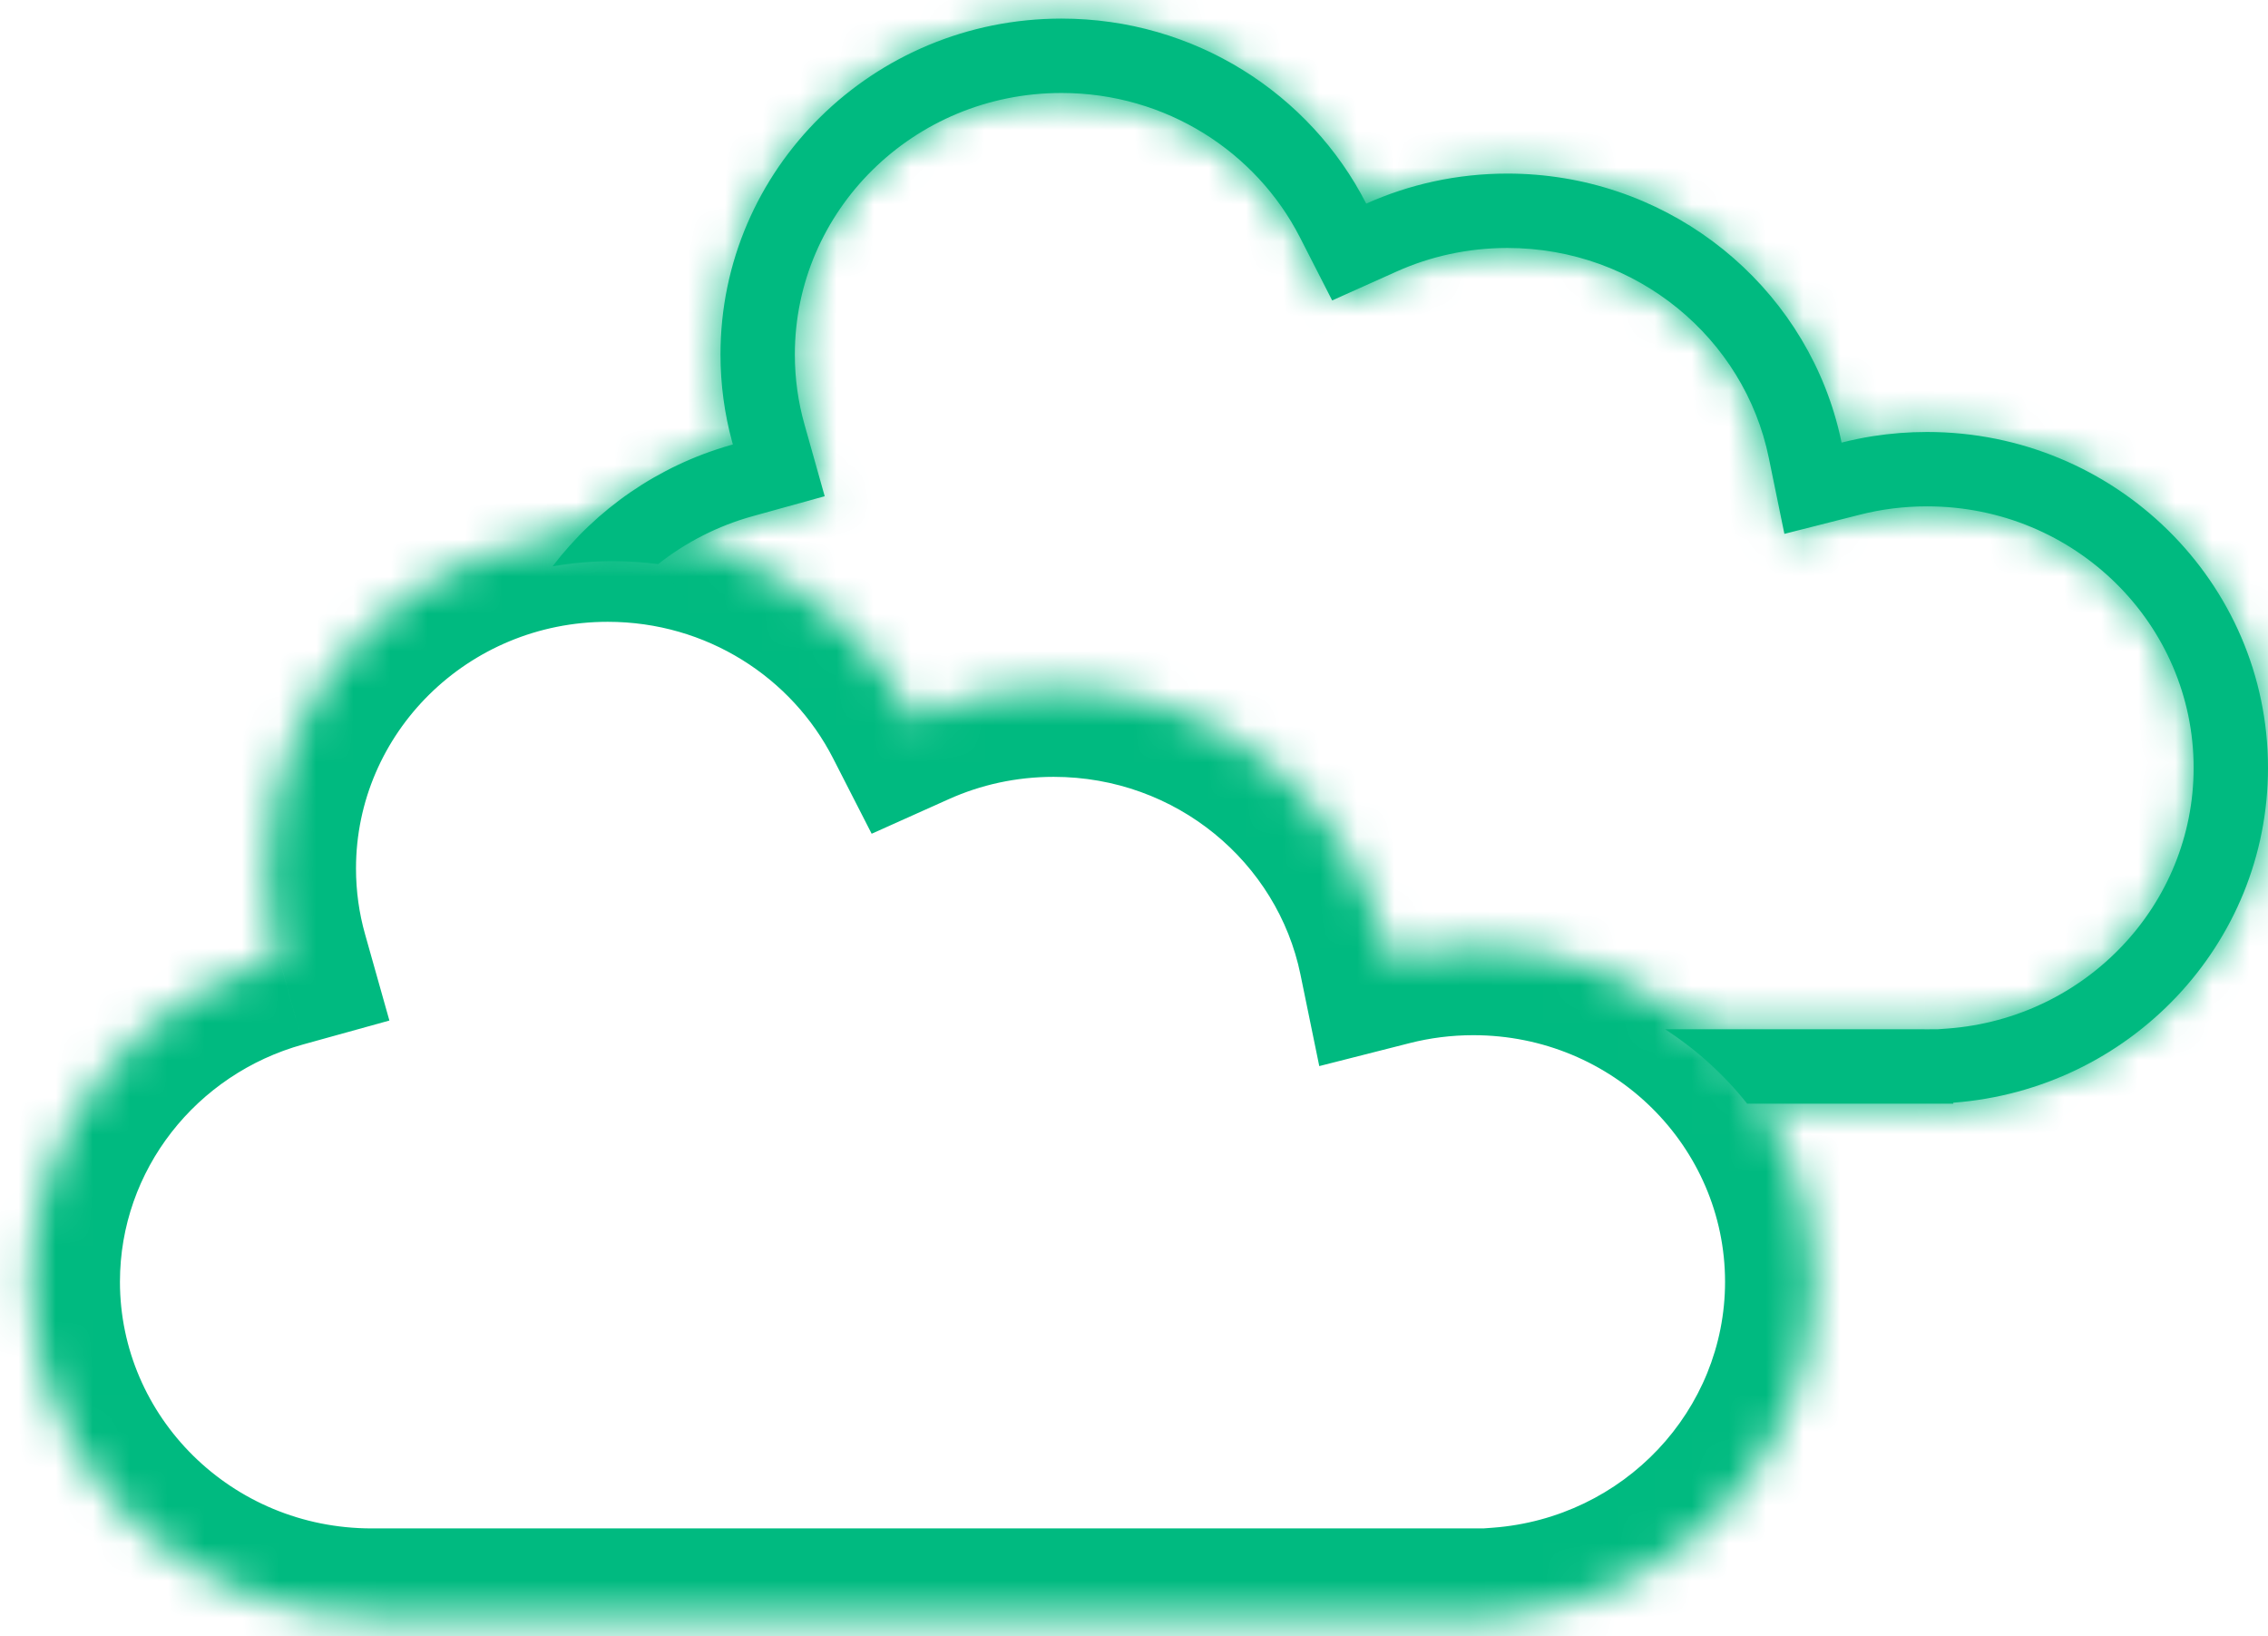 <svg width="61" height="44" viewBox="0 0 61 44" fill="none" xmlns="http://www.w3.org/2000/svg">
<mask id="path-1-inside-1_10050_90837" fill="white">
<path fill-rule="evenodd" clip-rule="evenodd" d="M40.332 43.474C45.067 43.119 48.797 39.223 48.797 34.469C48.797 29.481 44.691 25.437 39.626 25.437C38.833 25.437 38.063 25.537 37.328 25.723C36.482 21.597 32.779 18.49 28.339 18.49C26.985 18.49 25.7 18.779 24.543 19.297C23.034 16.346 19.93 14.321 16.346 14.321C11.281 14.321 7.175 18.365 7.175 23.353C7.175 24.191 7.291 25.003 7.509 25.774C3.653 26.842 0.826 30.33 0.826 34.469C0.826 39.457 4.932 43.5 9.997 43.5C10.023 43.5 10.049 43.5 10.075 43.5H39.548C39.574 43.5 39.6 43.5 39.626 43.5C39.653 43.5 39.679 43.5 39.705 43.5H40.332V43.474Z"/>
</mask>
<path d="M40.332 43.474L40.153 41.081L37.932 41.247V43.474H40.332ZM37.328 25.723L34.977 26.205L35.483 28.668L37.919 28.049L37.328 25.723ZM24.543 19.297L22.406 20.39L23.444 22.42L25.525 21.487L24.543 19.297ZM7.509 25.774L8.149 28.087L10.473 27.443L9.819 25.123L7.509 25.774ZM10.075 43.5V41.1H10.066L10.056 41.1L10.075 43.5ZM39.548 43.5L39.568 41.1L39.558 41.1H39.548V43.5ZM39.705 43.5V41.1H39.695L39.685 41.1L39.705 43.5ZM40.332 43.5V45.9H42.732V43.5H40.332ZM40.511 45.867C46.458 45.422 51.197 40.519 51.197 34.469H46.397C46.397 37.927 43.676 40.817 40.153 41.081L40.511 45.867ZM51.197 34.469C51.197 28.121 45.982 23.037 39.626 23.037V27.837C43.401 27.837 46.397 30.841 46.397 34.469H51.197ZM39.626 23.037C38.632 23.037 37.663 23.162 36.737 23.397L37.919 28.049C38.462 27.911 39.034 27.837 39.626 27.837V23.037ZM39.679 25.241C38.603 19.996 33.916 16.09 28.339 16.09V20.89C31.642 20.89 34.36 23.198 34.977 26.205L39.679 25.241ZM28.339 16.09C26.641 16.09 25.021 16.453 23.561 17.107L25.525 21.487C26.378 21.105 27.329 20.89 28.339 20.89V16.09ZM26.68 18.205C24.77 14.47 20.852 11.921 16.346 11.921V16.721C19.009 16.721 21.298 18.223 22.406 20.39L26.68 18.205ZM16.346 11.921C9.991 11.921 4.775 17.005 4.775 23.353H9.575C9.575 19.725 12.572 16.721 16.346 16.721V11.921ZM4.775 23.353C4.775 24.414 4.922 25.445 5.199 26.425L9.819 25.123C9.66 24.562 9.575 23.969 9.575 23.353H4.775ZM6.868 23.461C2.021 24.803 -1.574 29.202 -1.574 34.469H3.226C3.226 31.459 5.284 28.88 8.149 28.087L6.868 23.461ZM-1.574 34.469C-1.574 40.817 3.641 45.9 9.997 45.9V41.1C6.223 41.1 3.226 38.097 3.226 34.469H-1.574ZM9.997 45.9C10.03 45.9 10.062 45.9 10.095 45.9L10.056 41.1C10.036 41.1 10.017 41.1 9.997 41.1V45.9ZM39.548 41.1H10.075V45.9H39.548V41.1ZM39.528 45.9C39.561 45.9 39.594 45.9 39.626 45.9V41.1C39.607 41.1 39.587 41.1 39.568 41.1L39.528 45.9ZM39.626 45.9C39.659 45.9 39.692 45.9 39.725 45.9L39.685 41.1C39.666 41.1 39.646 41.1 39.626 41.1V45.9ZM40.332 41.1H39.705V45.9H40.332V41.1ZM37.932 43.474V43.5H42.732V43.474H37.932Z" fill="#00BA80" mask="url(#path-1-inside-1_10050_90837)"/>
<mask id="path-3-inside-2_10050_90837" fill="white">
<path fill-rule="evenodd" clip-rule="evenodd" d="M52.385 27.658L52.113 27.678H51.907H51.899L51.891 27.679L51.829 27.679L51.768 27.679L51.759 27.678H51.751H44.784C45.626 28.222 46.372 28.899 46.991 29.678H50.535H51.751C51.777 29.679 51.803 29.679 51.829 29.679C51.855 29.679 51.881 29.679 51.907 29.678H52.535V29.652C57.27 29.298 61 25.402 61 20.647C61 15.659 56.894 11.616 51.829 11.616C51.333 11.616 50.847 11.655 50.372 11.729C50.087 11.774 49.807 11.832 49.531 11.902C49.475 11.631 49.408 11.365 49.328 11.104C48.196 7.381 44.69 4.668 40.542 4.668C39.188 4.668 37.903 4.957 36.746 5.476C35.237 2.525 32.133 0.5 28.549 0.5C23.484 0.5 19.378 4.544 19.378 9.531C19.378 10.342 19.487 11.128 19.69 11.876C19.697 11.901 19.704 11.927 19.711 11.952C19.685 11.96 19.658 11.967 19.632 11.975C17.703 12.528 16.037 13.688 14.861 15.23C15.387 15.138 15.929 15.09 16.482 15.09C16.896 15.09 17.304 15.117 17.703 15.169C18.442 14.585 19.303 14.141 20.245 13.88L22.181 13.344L21.636 11.41C21.468 10.814 21.378 10.185 21.378 9.531C21.378 5.677 24.56 2.5 28.549 2.5C31.365 2.5 33.79 4.088 34.965 6.386L35.83 8.079L37.564 7.301C38.468 6.896 39.475 6.668 40.542 6.668C44.034 6.668 46.917 9.11 47.572 12.304L47.993 14.356L50.024 13.84C50.598 13.694 51.203 13.616 51.829 13.616C55.819 13.616 59 16.793 59 20.647C59 24.321 56.111 27.379 52.385 27.658Z"/>
</mask>
<path fill-rule="evenodd" clip-rule="evenodd" d="M52.385 27.658L52.113 27.678H51.907H51.899L51.891 27.679L51.829 27.679L51.768 27.679L51.759 27.678H51.751H44.784C45.626 28.222 46.372 28.899 46.991 29.678H50.535H51.751C51.777 29.679 51.803 29.679 51.829 29.679C51.855 29.679 51.881 29.679 51.907 29.678H52.535V29.652C57.27 29.298 61 25.402 61 20.647C61 15.659 56.894 11.616 51.829 11.616C51.333 11.616 50.847 11.655 50.372 11.729C50.087 11.774 49.807 11.832 49.531 11.902C49.475 11.631 49.408 11.365 49.328 11.104C48.196 7.381 44.69 4.668 40.542 4.668C39.188 4.668 37.903 4.957 36.746 5.476C35.237 2.525 32.133 0.5 28.549 0.5C23.484 0.5 19.378 4.544 19.378 9.531C19.378 10.342 19.487 11.128 19.69 11.876C19.697 11.901 19.704 11.927 19.711 11.952C19.685 11.96 19.658 11.967 19.632 11.975C17.703 12.528 16.037 13.688 14.861 15.23C15.387 15.138 15.929 15.09 16.482 15.09C16.896 15.09 17.304 15.117 17.703 15.169C18.442 14.585 19.303 14.141 20.245 13.88L22.181 13.344L21.636 11.41C21.468 10.814 21.378 10.185 21.378 9.531C21.378 5.677 24.56 2.5 28.549 2.5C31.365 2.5 33.79 4.088 34.965 6.386L35.83 8.079L37.564 7.301C38.468 6.896 39.475 6.668 40.542 6.668C44.034 6.668 46.917 9.11 47.572 12.304L47.993 14.356L50.024 13.84C50.598 13.694 51.203 13.616 51.829 13.616C55.819 13.616 59 16.793 59 20.647C59 24.321 56.111 27.379 52.385 27.658Z" fill="#00BA80"/>
<path d="M52.113 27.678V30.078H52.203L52.292 30.072L52.113 27.678ZM52.385 27.658L52.206 25.265L52.206 25.265L52.385 27.658ZM51.899 27.678V25.279H51.889L51.88 25.279L51.899 27.678ZM51.891 27.679L51.901 30.079L51.91 30.078L51.891 27.679ZM51.829 27.679L51.819 30.079L51.829 30.079L51.839 30.079L51.829 27.679ZM51.768 27.679L51.748 30.078L51.758 30.079L51.768 27.679ZM51.759 27.678L51.779 25.279L51.769 25.279H51.759V27.678ZM44.784 27.678V25.279H36.641L43.482 29.695L44.784 27.678ZM46.991 29.678L45.111 31.171L45.832 32.078H46.991V29.678ZM51.751 29.678L51.771 27.279L51.761 27.279H51.751V29.678ZM51.907 29.678V27.279H51.897L51.888 27.279L51.907 29.678ZM52.535 29.678V32.078H54.935V29.678H52.535ZM52.535 29.652L52.355 27.259L50.135 27.426V29.652H52.535ZM50.372 11.729L50.745 14.1L50.745 14.1L50.372 11.729ZM49.531 11.902L47.18 12.384L47.685 14.847L50.122 14.228L49.531 11.902ZM49.328 11.104L47.032 11.802L47.032 11.802L49.328 11.104ZM36.746 5.476L34.609 6.568L35.647 8.599L37.728 7.666L36.746 5.476ZM19.69 11.876L17.374 12.506L17.374 12.506L19.69 11.876ZM19.711 11.952L20.352 14.265L22.675 13.622L22.021 11.301L19.711 11.952ZM19.632 11.975L20.293 14.282L20.293 14.282L19.632 11.975ZM14.861 15.23L12.952 13.775L9.232 18.656L15.276 17.594L14.861 15.23ZM17.703 15.169L17.391 17.549L18.396 17.68L19.192 17.052L17.703 15.169ZM20.245 13.88L19.605 11.567L19.605 11.567L20.245 13.88ZM22.181 13.344L22.822 15.656L25.145 15.013L24.491 12.692L22.181 13.344ZM21.636 11.41L19.326 12.061L19.326 12.061L21.636 11.41ZM34.965 6.386L32.828 7.479L32.828 7.479L34.965 6.386ZM35.83 8.079L33.693 9.171L34.731 11.202L36.812 10.268L35.83 8.079ZM37.564 7.301L36.582 5.111L36.582 5.111L37.564 7.301ZM47.572 12.304L49.923 11.822L49.923 11.822L47.572 12.304ZM47.993 14.356L45.642 14.839L46.147 17.302L48.584 16.682L47.993 14.356ZM50.024 13.84L49.433 11.514L49.433 11.514L50.024 13.84ZM52.292 30.072L52.565 30.051L52.206 25.265L51.934 25.285L52.292 30.072ZM51.907 30.078H52.113V25.279H51.907V30.078ZM51.899 30.078H51.907V25.279H51.899V30.078ZM51.91 30.078L51.919 30.078L51.88 25.279L51.871 25.279L51.91 30.078ZM51.839 30.079L51.901 30.079L51.881 25.279L51.819 25.279L51.839 30.079ZM51.758 30.079L51.819 30.079L51.839 25.279L51.778 25.279L51.758 30.079ZM51.74 30.078L51.748 30.078L51.787 25.279L51.779 25.279L51.74 30.078ZM51.751 30.078H51.759V25.279H51.751V30.078ZM44.784 30.078H51.751V25.279H44.784V30.078ZM48.87 28.186C48.089 27.201 47.147 26.348 46.085 25.662L43.482 29.695C44.105 30.097 44.656 30.597 45.111 31.171L48.87 28.186ZM50.535 27.279H46.991V32.078H50.535V27.279ZM51.751 27.279H50.535V32.078H51.751V27.279ZM51.829 27.279C51.81 27.279 51.79 27.279 51.771 27.279L51.731 32.078C51.764 32.079 51.797 32.079 51.829 32.079V27.279ZM51.888 27.279C51.868 27.279 51.849 27.279 51.829 27.279V32.079C51.862 32.079 51.894 32.079 51.927 32.078L51.888 27.279ZM52.535 27.279H51.907V32.078H52.535V27.279ZM50.135 29.652V29.678H54.935V29.652H50.135ZM58.6 20.647C58.6 24.105 55.879 26.995 52.355 27.259L52.714 32.046C58.661 31.6 63.4 26.698 63.4 20.647H58.6ZM51.829 14.016C55.603 14.016 58.6 17.02 58.6 20.647H63.4C63.4 14.299 58.185 9.216 51.829 9.216V14.016ZM50.745 14.1C51.097 14.045 51.459 14.016 51.829 14.016V9.216C51.208 9.216 50.597 9.264 50 9.358L50.745 14.1ZM50.122 14.228C50.326 14.176 50.534 14.133 50.745 14.1L50 9.358C49.641 9.415 49.287 9.487 48.94 9.576L50.122 14.228ZM47.032 11.802C47.09 11.993 47.139 12.187 47.18 12.384L51.882 11.42C51.812 11.076 51.725 10.737 51.624 10.405L47.032 11.802ZM40.542 7.068C43.626 7.068 46.205 9.082 47.032 11.802L51.624 10.405C50.187 5.68 45.755 2.268 40.542 2.268V7.068ZM37.728 7.666C38.581 7.283 39.532 7.068 40.542 7.068V2.268C38.844 2.268 37.224 2.631 35.764 3.286L37.728 7.666ZM28.549 2.9C31.211 2.9 33.501 4.401 34.609 6.568L38.883 4.384C36.973 0.648 33.055 -1.9 28.549 -1.9V2.9ZM21.778 9.531C21.778 5.904 24.775 2.9 28.549 2.9V-1.9C22.193 -1.9 16.978 3.183 16.978 9.531H21.778ZM22.006 11.245C21.858 10.701 21.778 10.127 21.778 9.531H16.978C16.978 10.557 17.116 11.555 17.374 12.506L22.006 11.245ZM22.021 11.301C22.016 11.283 22.011 11.264 22.006 11.245L17.374 12.506C17.383 12.539 17.392 12.571 17.401 12.604L22.021 11.301ZM20.293 14.282C20.313 14.276 20.332 14.271 20.352 14.265L19.071 9.64C19.037 9.649 19.004 9.658 18.97 9.668L20.293 14.282ZM16.77 16.685C17.637 15.548 18.867 14.691 20.293 14.282L18.97 9.668C16.539 10.365 14.438 11.827 12.952 13.775L16.77 16.685ZM16.482 12.69C15.789 12.69 15.109 12.75 14.446 12.867L15.276 17.594C15.666 17.526 16.069 17.49 16.482 17.49V12.69ZM18.015 12.789C17.512 12.723 17 12.69 16.482 12.69V17.49C16.791 17.49 17.095 17.51 17.391 17.549L18.015 12.789ZM19.605 11.567C18.349 11.915 17.201 12.507 16.215 13.286L19.192 17.052C19.683 16.663 20.256 16.367 20.886 16.193L19.605 11.567ZM21.541 11.031L19.605 11.567L20.886 16.193L22.822 15.656L21.541 11.031ZM19.326 12.061L19.871 13.995L24.491 12.692L23.946 10.759L19.326 12.061ZM18.978 9.531C18.978 10.407 19.099 11.255 19.326 12.061L23.946 10.759C23.837 10.373 23.778 9.962 23.778 9.531H18.978ZM28.549 0.1C23.266 0.1 18.978 4.32 18.978 9.531H23.778C23.778 7.034 25.853 4.9 28.549 4.9V0.1ZM37.102 5.294C35.526 2.211 32.286 0.1 28.549 0.1V4.9C30.444 4.9 32.054 5.966 32.828 7.479L37.102 5.294ZM37.967 6.986L37.102 5.294L32.828 7.479L33.693 9.171L37.967 6.986ZM36.582 5.111L34.848 5.889L36.812 10.268L38.546 9.491L36.582 5.111ZM40.542 4.268C39.131 4.268 37.789 4.57 36.582 5.111L38.546 9.491C39.146 9.222 39.819 9.068 40.542 9.068V4.268ZM49.923 11.822C49.038 7.509 45.171 4.268 40.542 4.268V9.068C42.897 9.068 44.795 10.71 45.221 12.786L49.923 11.822ZM50.344 13.874L49.923 11.822L45.221 12.786L45.642 14.839L50.344 13.874ZM49.433 11.514L47.402 12.03L48.584 16.682L50.615 16.166L49.433 11.514ZM51.829 11.216C51.002 11.216 50.199 11.319 49.433 11.514L50.615 16.166C50.998 16.069 51.404 16.016 51.829 16.016V11.216ZM61.4 20.647C61.4 15.436 57.112 11.216 51.829 11.216V16.016C54.525 16.016 56.6 18.15 56.6 20.647H61.4ZM52.565 30.051C57.505 29.681 61.4 25.615 61.4 20.647H56.6C56.6 23.028 54.717 25.077 52.206 25.265L52.565 30.051Z" fill="#00BA80" mask="url(#path-3-inside-2_10050_90837)"/>
</svg>

